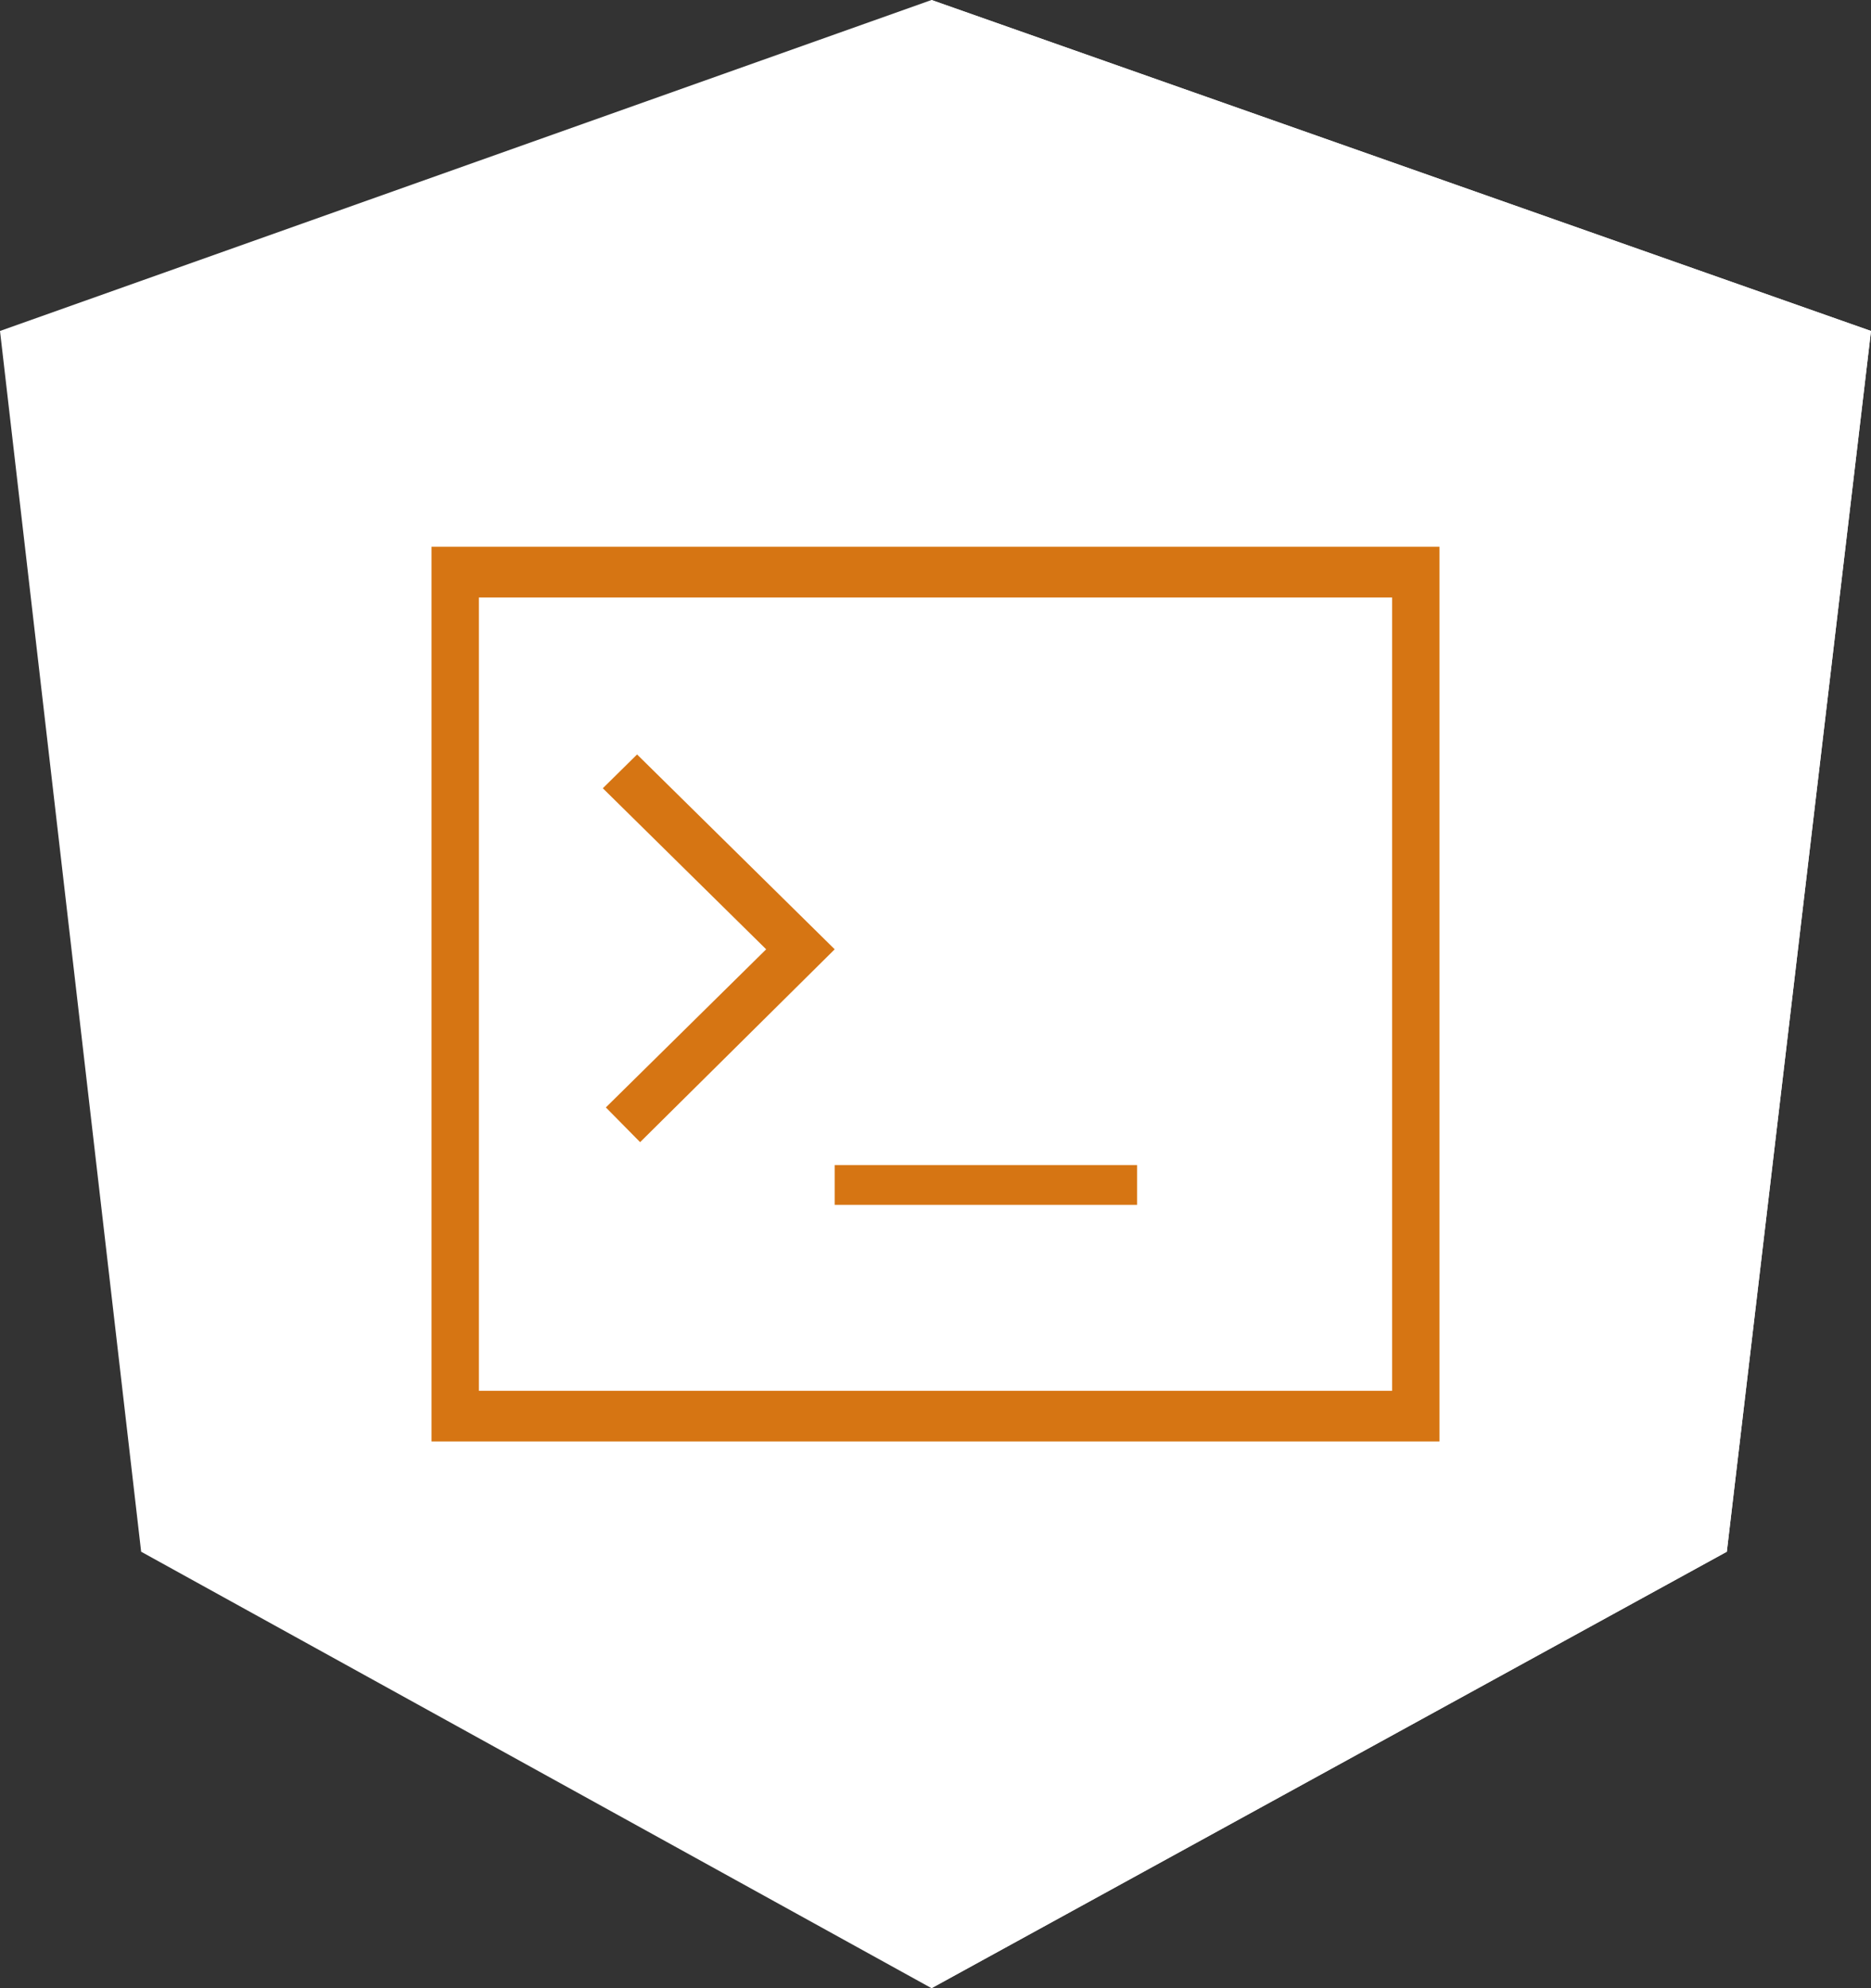 <svg width="16" height="17" viewBox="0 0 16 17" fill="none" xmlns="http://www.w3.org/2000/svg">
<rect x="0" y="0" width="16" height="17" fill="#333333" stroke="none"/>
<path d="M7.966 0L0 2.83L1.207 13.268L7.966 17L14.767 13.268L16 2.83L7.966 0Z" fill="white"/>
<path d="M7.966 0V1.887V10.472V17L14.767 13.268L16 2.83L7.966 0Z" fill="white"/>
<path d="M3.69 4.675V12.325H12.31V4.675H3.69ZM11.897 11.892H4.095V5.109H11.905V11.892H11.897Z" fill="#D67513"/>
<path d="M5.181 9.469L5.474 9.766L7.138 8.117L5.448 6.451L5.155 6.74L6.552 8.117L5.181 9.469Z" fill="#D67513"/>
<path d="M9.724 9.962H7.138V10.302H9.724V9.962Z" fill="#D67513"/>
</svg>
